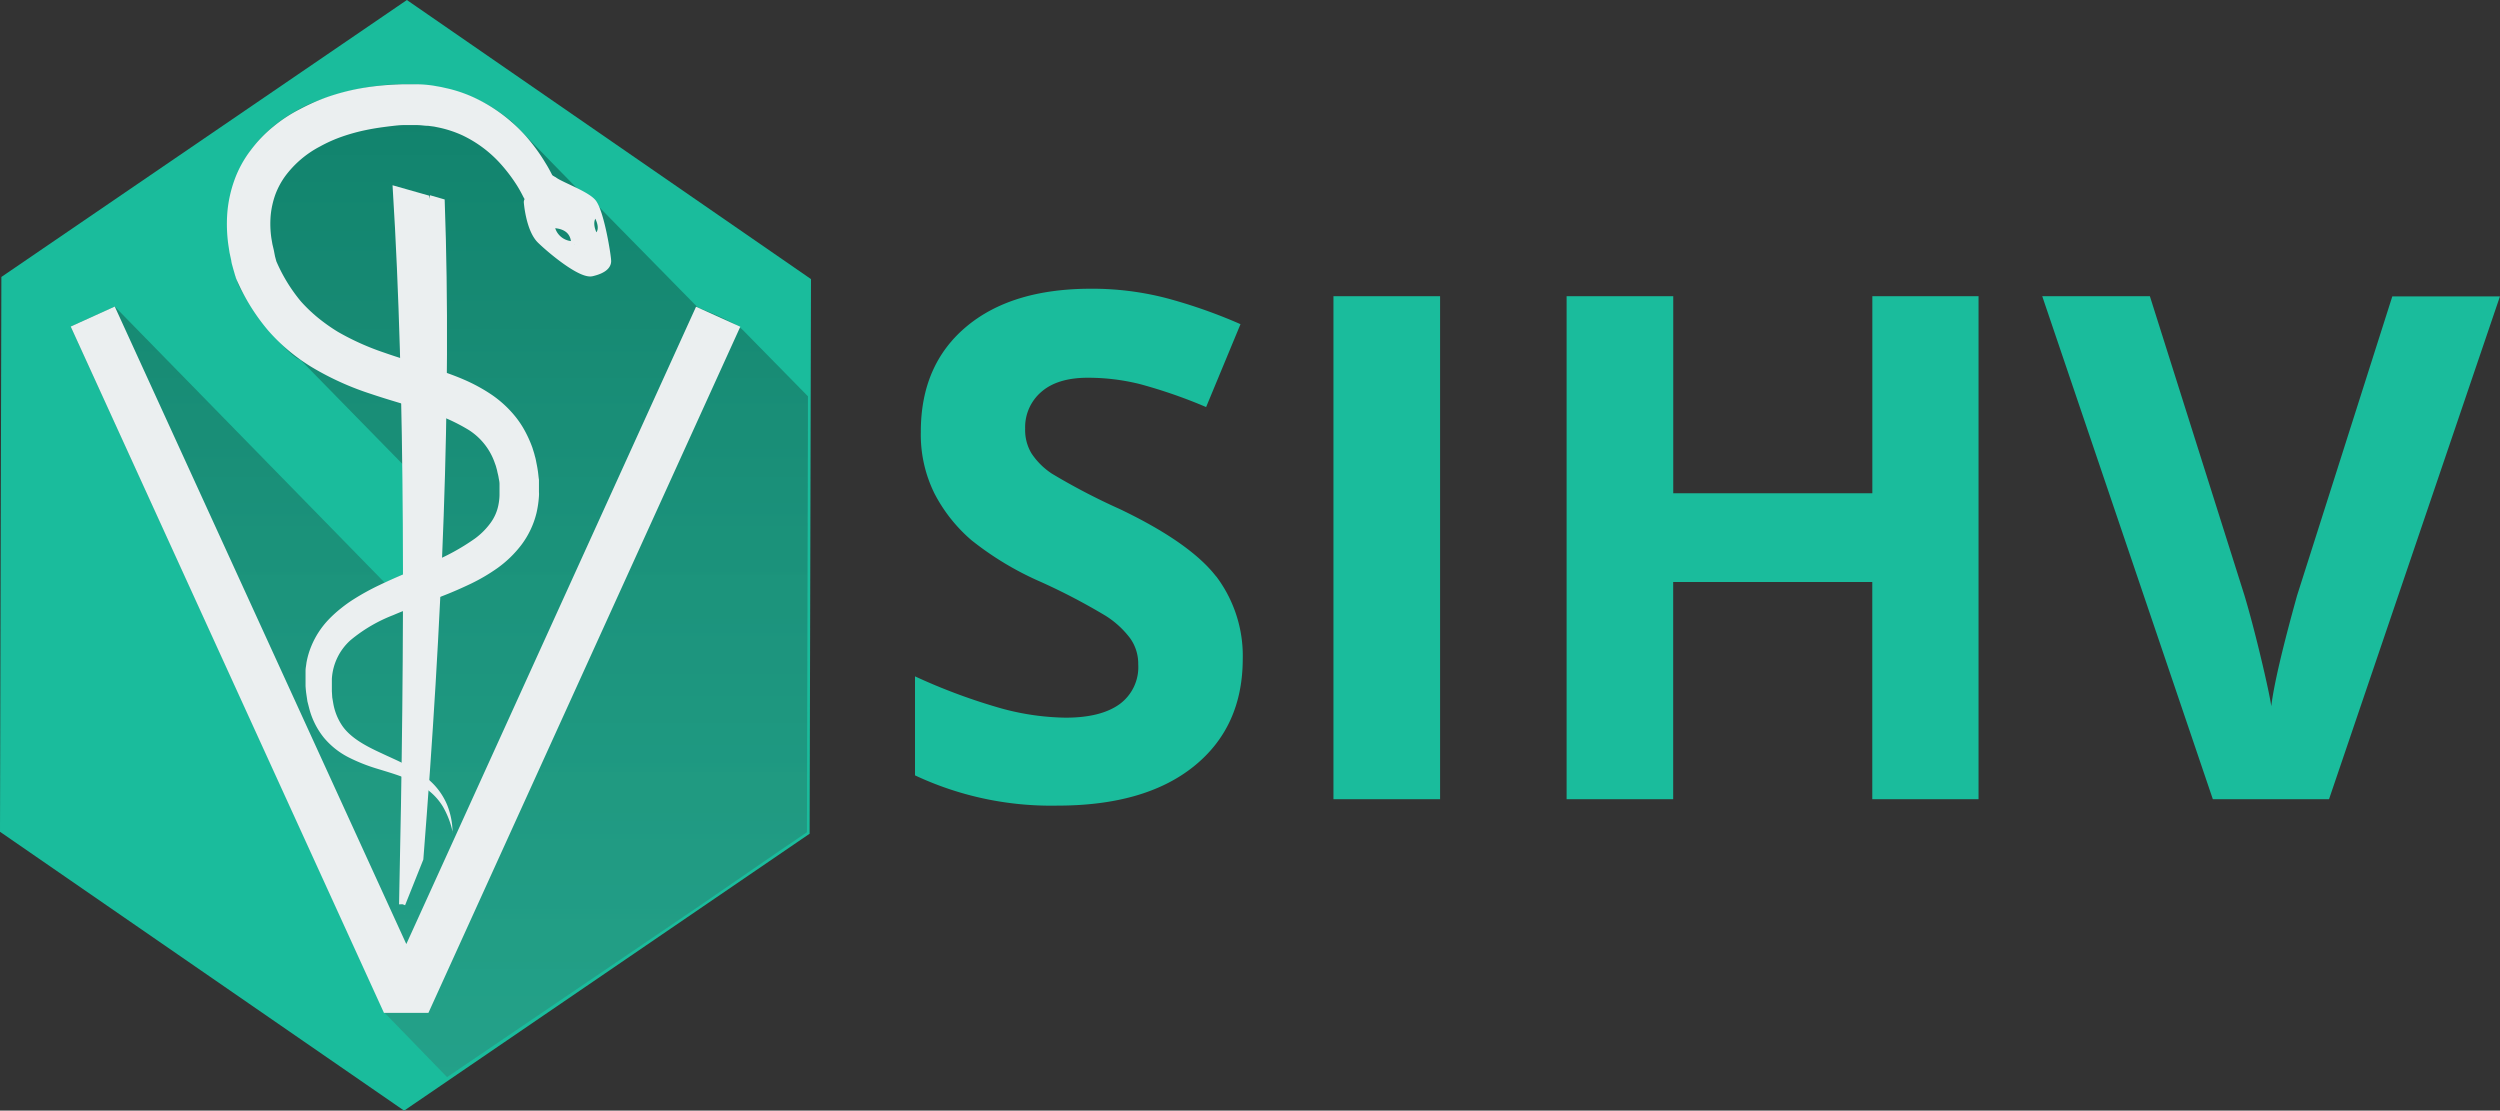 <svg id="Layer_1" data-name="Layer 1" xmlns="http://www.w3.org/2000/svg" xmlns:xlink="http://www.w3.org/1999/xlink" viewBox="0 0 399.94 177.67"><rect x="0" y="0" width="399.94" height="177.67" fill="#333333" stroke="none"/><defs><style>.cls-1,.cls-6{fill:#1abc9c;}.cls-1{stroke:#1abc9c;}.cls-1,.cls-4{stroke-miterlimit:10;}.cls-2{opacity:0.3;isolation:isolate;fill:url(#linear-gradient);}.cls-3,.cls-4,.cls-5{fill:#ebeff0;}.cls-4,.cls-5{stroke:#ebeff0;}.cls-5{stroke-linejoin:bevel;}</style><linearGradient id="linear-gradient" x1="664.66" y1="-2623.73" x2="664.66" y2="-473.57" gradientTransform="matrix(0.28, 0, 0, -0.28, -119.13, -90.27)" gradientUnits="userSpaceOnUse"><stop offset="0" stop-color="#fff" stop-opacity="0"/><stop offset="0.25" stop-color="#cdced3" stop-opacity="0.25"/><stop offset="1"/></linearGradient></defs><title>sihv_logo_simple</title><g id="g4155"><g id="Camada_1" data-name="Camada 1"><polygon id="_Path_" data-name="&lt;Path&gt;" class="cls-1" points="129.24 44.91 129.02 133.11 64.65 177.07 0.5 132.8 0.72 44.57 65.09 0.61 129.24 44.91"/><path id="_Path_2" data-name="&lt;Path&gt;" class="cls-2" d="M119,74.11a6.58,6.58,0,0,0-1.58-1.18c-1.93-1-3.85-1.83-5.81-2.61L94.6,53a8.25,8.25,0,0,0-1.68-1.09L81.77,40.49c-0.31.12-10.62-11.15-32.06-2.8C31,46.27,37.56,64.29,38,66.28S46,78.33,48.06,78.71L64.78,95.79v17.09l-3.23,1.49L18.36,70.19l-7.05,3.2L61.42,183.06l10.1,10.41L112,166h0l12.83-8.82h0l4.26-2.89,0.16-65.36h0V84.55Z" transform="translate(0 -21.15)"/><polygon id="polygon17" class="cls-3" points="65 151.03 111.35 49.07 118.43 52.27 68.54 162.03 61.42 162.03 11.31 52.24 18.36 49.04 65 151.03"/><path id="_Path_3" data-name="&lt;Path&gt;" class="cls-4" d="M64.34,165.79c0.93-42.38,1-81.86-1-114.33l4.82,1.37,0,4.5,1-4.32,1.49,0.43c1.12,31.56-.43,67.26-3.42,105.1l-2.89,7.24h0Z" transform="translate(0 -21.15)"/><path id="_Compound_Path_" data-name="&lt;Compound Path&gt;" class="cls-5" d="M94.82,53.42c-1.3-1.43-6.06-3-6.37-3.7-2.73.28-4.16,3.7-4.16,3.7s0.31,4.44,2.14,6.21,6.52,5.62,8.26,5.22,2.58-1.09,2.58-1.93S96.12,54.85,94.82,53.42ZM88.2,57.15s3.67-.31,3.67,3.08A3.5,3.5,0,0,1,88.2,57.15Zm7.08,2c-0.71-1.21-1.15-2.83,0-3.91C95.28,55.19,97.18,57.92,95.28,59.1Z" transform="translate(0 -21.15)"/><g id="_Group_" data-name="&lt;Group&gt;"><path id="_Path_4" data-name="&lt;Path&gt;" class="cls-3" d="M72.42,154.29a14,14,0,0,0-1.55-4.07,9.47,9.47,0,0,0-2.86-3,16.22,16.22,0,0,0-3.76-1.83c-1.34-.5-2.73-0.9-4.16-1.34a27.9,27.9,0,0,1-4.32-1.74,12.58,12.58,0,0,1-3.95-3.14,12.4,12.4,0,0,1-2.33-4.6l-0.31-1.21L49,132.14c-0.06-.4-0.09-0.81-0.12-1.21l0-.62v-1.18l0-.68a4.23,4.23,0,0,1,.06-0.65l0.09-.65a12.83,12.83,0,0,1,.75-2.58,13.76,13.76,0,0,1,2.89-4.41,19.6,19.6,0,0,1,1.9-1.71,21.71,21.71,0,0,1,2-1.43,38.87,38.87,0,0,1,4.13-2.27c2.76-1.34,5.53-2.42,8.17-3.57A35.12,35.12,0,0,0,76,107.29a11.47,11.47,0,0,0,2.45-2.45A7.17,7.17,0,0,0,79.72,102a9.19,9.19,0,0,0,.19-1.62V99.58c0,0.31,0,.06,0,0.12V99.65l0-.56,0-.28V98.56c0-.28-0.06-0.56-0.12-0.87a7.69,7.69,0,0,0-.19-0.9l-0.09-.43-0.12-.43c-0.06-.28-0.19-0.56-0.28-0.84a10.21,10.21,0,0,0-4.13-5.16,29.5,29.5,0,0,0-7.21-3.14c-2.7-.87-5.56-1.65-8.48-2.64a45.64,45.64,0,0,1-8.7-3.85A29.69,29.69,0,0,1,42.88,74a32.83,32.83,0,0,1-5.16-8.42l0-.06a2.14,2.14,0,0,0-.09-0.25l-0.34-1.18-0.16-.59A3.66,3.66,0,0,1,37,62.86l-0.28-1.3-0.19-1.24a24,24,0,0,1-.16-5.19,20.41,20.41,0,0,1,1.15-5.22,17.87,17.87,0,0,1,2.58-4.72,21.05,21.05,0,0,1,3.63-3.79A23.37,23.37,0,0,1,48,38.6a32.58,32.58,0,0,1,4.57-2,36,36,0,0,1,4.69-1.24A41.58,41.58,0,0,1,62,34.75c0.81-.06,1.58-0.09,2.39-0.12h1.86l0.56,0a20.16,20.16,0,0,1,2.52.22l1.24,0.22,1.24,0.28a22.16,22.16,0,0,1,4.78,1.77,25.61,25.61,0,0,1,7.86,6.18,30,30,0,0,1,2.86,4c0.43,0.68.81,1.43,1.18,2.14,0.19,0.37.34,0.75,0.53,1.12,0.09,0.19.16,0.37,0.25,0.59l0.12,0.31,0.12,0.37-5.25,1.9-0.16-.37C84,53.23,84,53.08,83.88,52.92s-0.31-.59-0.47-0.87a18.63,18.63,0,0,0-1-1.68A26.05,26.05,0,0,0,80,47.27a19.4,19.4,0,0,0-6.09-4.5,18.24,18.24,0,0,0-3.54-1.18l-0.93-.19-0.93-.12c-0.62,0-1.09-.12-1.9-0.12h-1l-1,0c-0.68,0-1.37.09-2,.16-1.34.16-2.67,0.34-4,.62A30.11,30.11,0,0,0,54.74,43a22.76,22.76,0,0,0-3.54,1.58,16.37,16.37,0,0,0-5.53,4.69,12.44,12.44,0,0,0-1.62,3,13.73,13.73,0,0,0-.75,3.39,15.89,15.89,0,0,0,.12,3.63l0.16,0.93,0.22,0.93,0.09,0.47L44,62.18l0.25,0.93-0.12-.34a26.21,26.21,0,0,0,4,6.59A24.37,24.37,0,0,0,50.89,72a29,29,0,0,0,3.17,2.24,41.11,41.11,0,0,0,7.39,3.32c2.64,0.93,5.47,1.74,8.36,2.67,1.46,0.5,2.92,1,4.41,1.65a27.16,27.16,0,0,1,4.44,2.42A17.74,17.74,0,0,1,82.61,88a15.55,15.55,0,0,1,1.49,2.33,19.45,19.45,0,0,1,1.09,2.49c0.12,0.43.28,0.84,0.37,1.27a6,6,0,0,1,.16.62l0.12,0.62c0.09,0.43.16,0.84,0.22,1.27s0.09,0.87.16,1.3l0,0.16v0.12l0,0.28,0,0.56v0.81a5.27,5.27,0,0,1,0,.68,16.59,16.59,0,0,1-.4,2.73,14,14,0,0,1-2.42,5.09,17.87,17.87,0,0,1-3.82,3.7,29.44,29.44,0,0,1-4.23,2.49c-1.43.68-2.83,1.3-4.26,1.86-2.83,1.12-5.56,2.05-8.17,3.17a24.42,24.42,0,0,0-6.83,4,9,9,0,0,0-3,6.21l0,0.28v0.68c0,0.34,0,.68,0,1l0.06,1,0.16,0.93a9.16,9.16,0,0,0,1.3,3.39c1.3,2.05,3.76,3.39,6.4,4.6,1.3,0.62,2.7,1.21,4,1.9a16.39,16.39,0,0,1,3.85,2.58,10.79,10.79,0,0,1,2.67,3.79,12.25,12.25,0,0,1,.87,4.41h0Z" transform="translate(0 -21.15)"/></g></g></g><path class="cls-6" d="M367.48,116.41q-3.52,12.65-4.13,17.71-0.33-2.2-1.68-7.84t-2.61-9.88L343.93,68.54H326.71L354,149h18.59l27.34-80.43H382.71ZM316.53,68.54h-17v31.52H267.68V68.54H250.62V149h17.05V114.26h31.85V149h17V68.54ZM230.38,149V68.54H213.32V149h17.05Zm-35.82-35.62q-4.18-5.42-15.46-10.81a102.7,102.7,0,0,1-10.81-5.64A11.47,11.47,0,0,1,165,93.66a7.28,7.28,0,0,1-1-3.93,7.44,7.44,0,0,1,2.59-5.89q2.59-2.26,7.43-2.26a34.29,34.29,0,0,1,8.28,1,80.51,80.51,0,0,1,10.65,3.69l5.5-13.26a82.33,82.33,0,0,0-11.91-4.18,47.23,47.23,0,0,0-12-1.49q-12.76,0-20,6.11t-7.23,16.78a21.18,21.18,0,0,0,2.2,9.9,25,25,0,0,0,5.89,7.43,49.38,49.38,0,0,0,11.06,6.66,100.06,100.06,0,0,1,10.43,5.45,14.78,14.78,0,0,1,3.88,3.55,7,7,0,0,1,1.32,4.21,7.34,7.34,0,0,1-3,6.38q-3,2.15-8.61,2.15a40.75,40.75,0,0,1-10.32-1.49,93.83,93.83,0,0,1-13.78-5.12v15.84a51.23,51.23,0,0,0,22.78,4.84q14,0,21.81-6.27t7.84-17.16A21.1,21.1,0,0,0,194.56,113.35Z" transform="translate(0 -21.15)"/></svg>